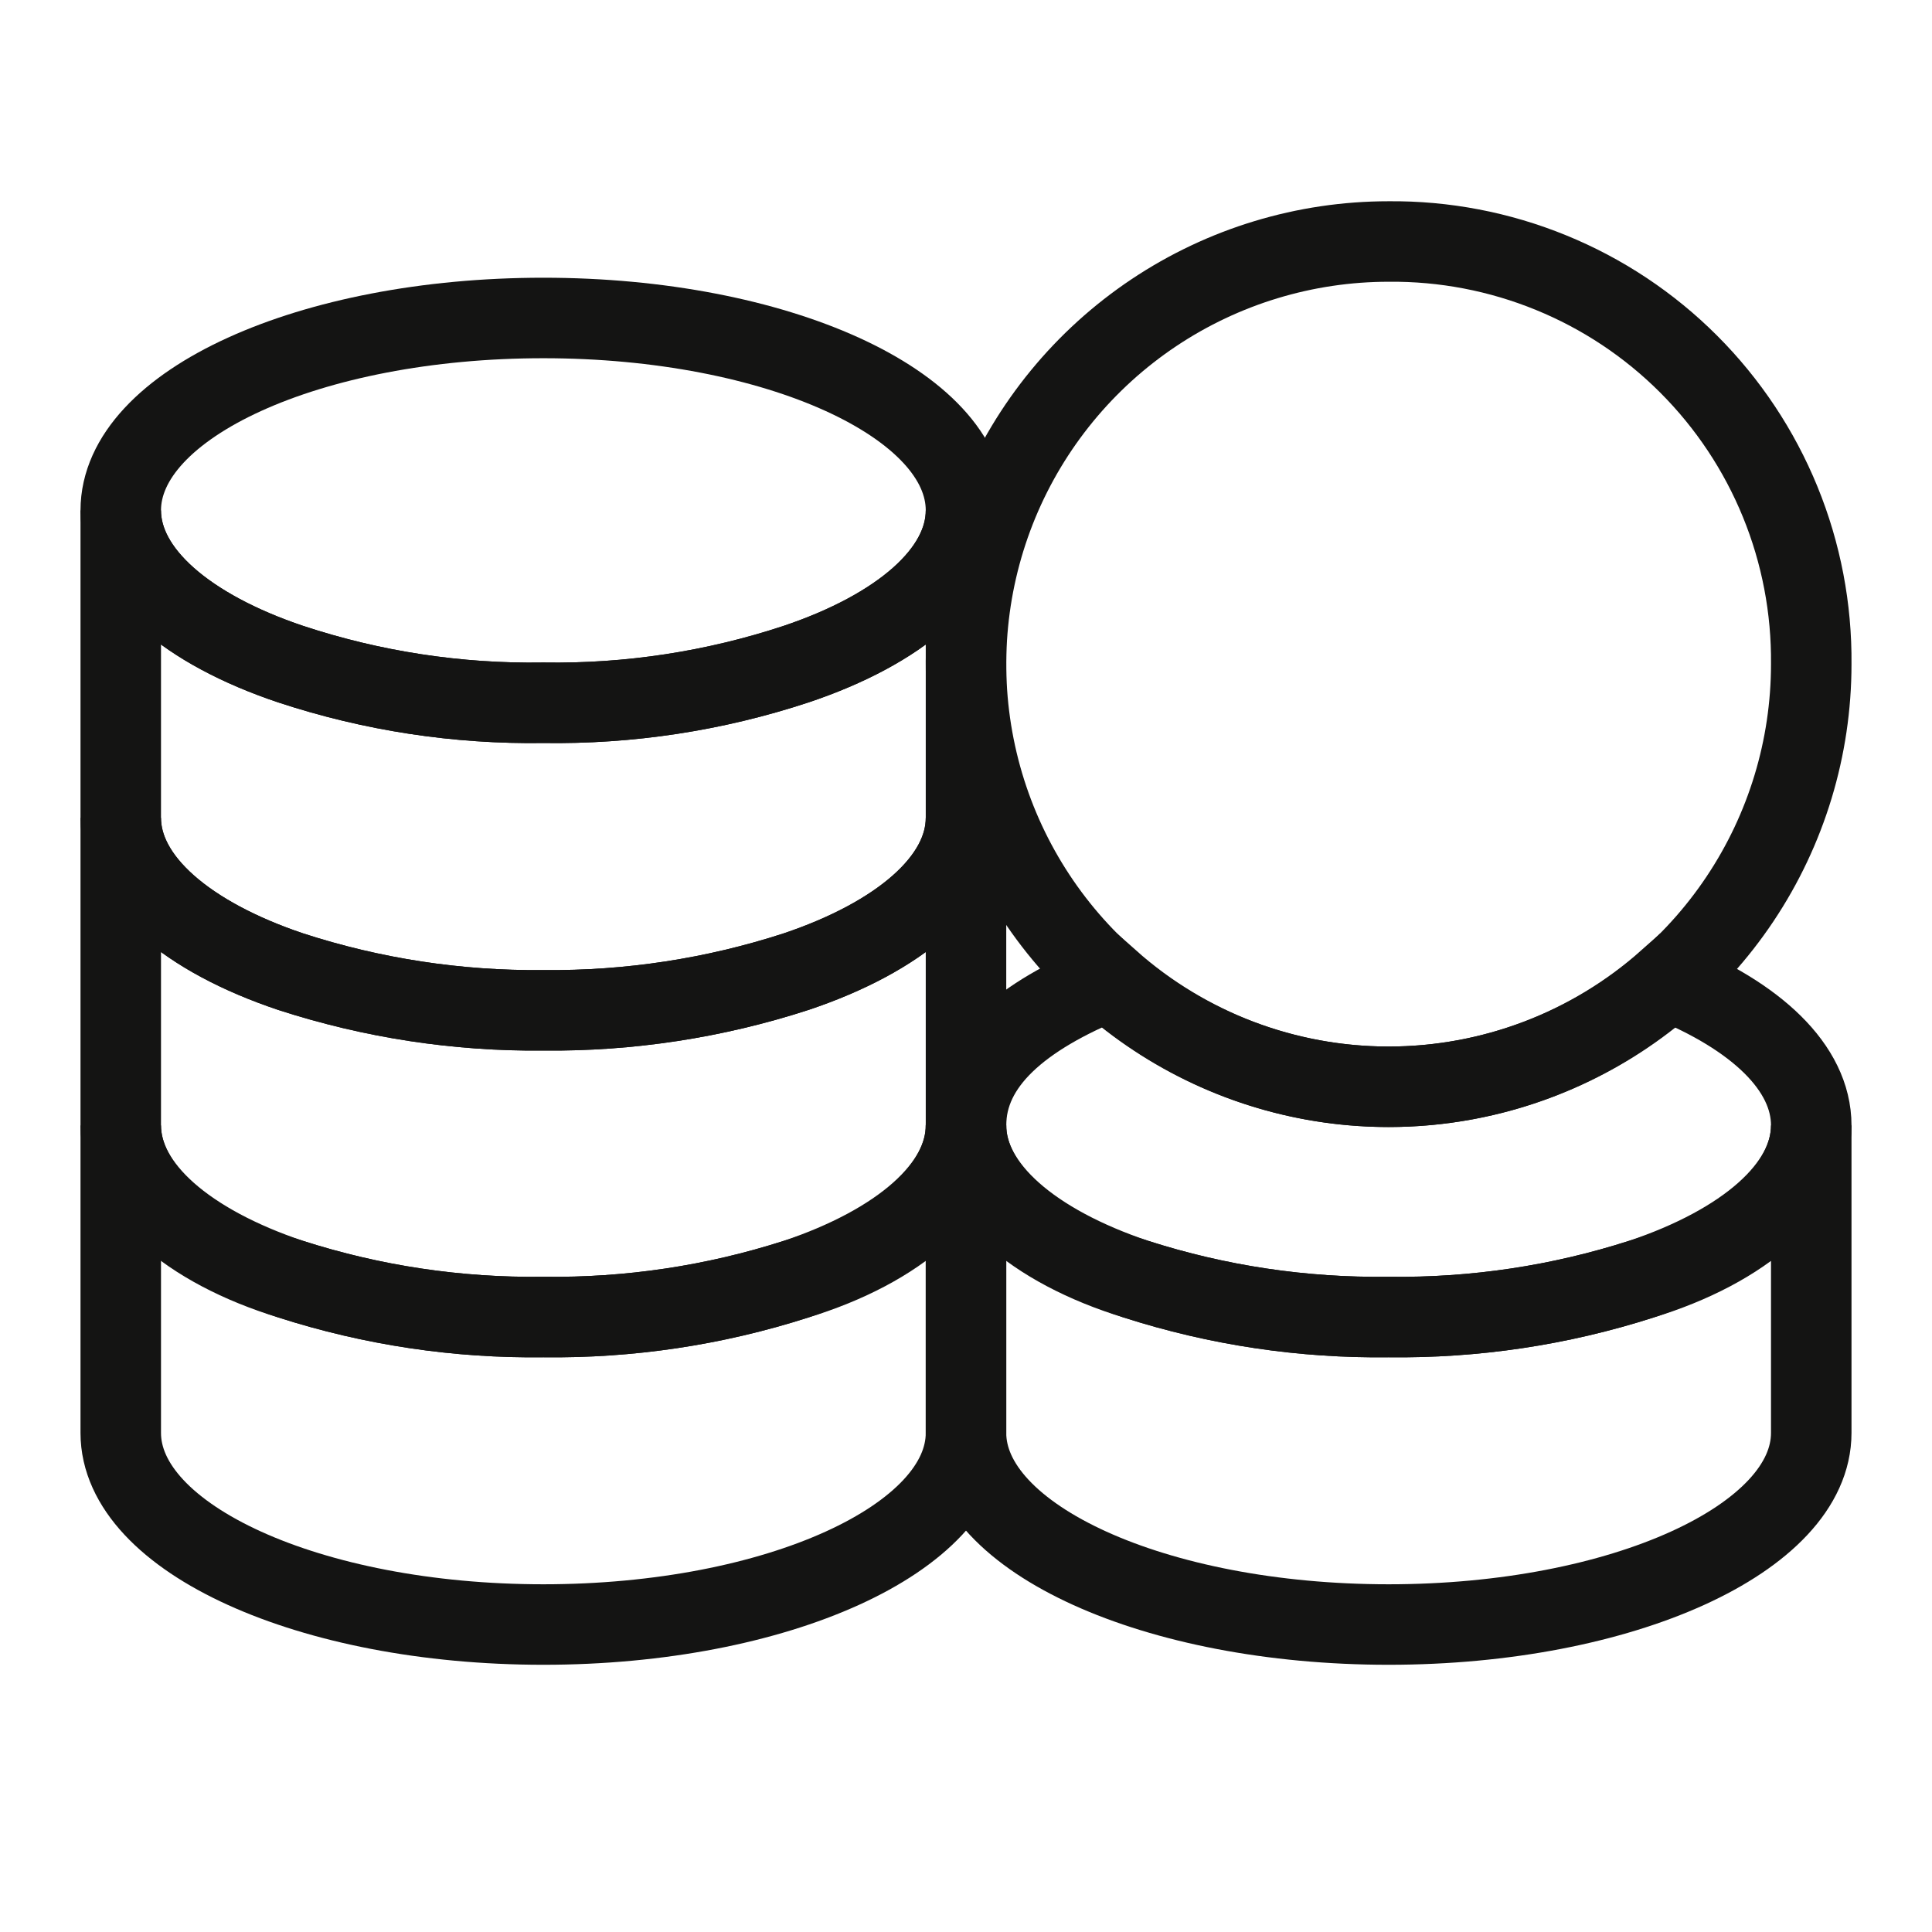 <svg width="48" height="48" viewBox="0 0 48 48" fill="none" xmlns="http://www.w3.org/2000/svg">
<path d="M24 12.681C24 14.241 22.34 15.64 19.78 16.5C17.755 17.169 15.632 17.493 13.5 17.46C11.368 17.493 9.245 17.169 7.22 16.5C4.66 15.64 3 14.241 3 12.681C3 10.04 7.7 7.9 13.5 7.9C19.3 7.9 24 10.04 24 12.681Z" stroke="#141413" stroke-width="2" stroke-miterlimit="10" stroke-linecap="square"/>
<path d="M24 12.681V20.32C24 21.881 22.34 23.28 19.78 24.14C17.753 24.799 15.632 25.123 13.5 25.101C11.368 25.123 9.247 24.799 7.22 24.14C4.66 23.28 3 21.881 3 20.32V12.681C3 14.241 4.66 15.64 7.22 16.5C9.245 17.169 11.368 17.493 13.5 17.46C15.632 17.493 17.755 17.169 19.78 16.5C22.34 15.64 24 14.241 24 12.681Z" stroke="#141413" stroke-width="2" stroke-miterlimit="10" stroke-linecap="square"/>
<path d="M24 20.32V27.96C24 29.52 22.34 30.921 19.78 31.78C17.751 32.432 15.63 32.749 13.5 32.721C11.37 32.749 9.249 32.432 7.22 31.78C4.66 31 3 29.52 3 27.96V20.32C3 21.881 4.66 23.28 7.22 24.14C9.247 24.799 11.368 25.123 13.5 25.101C15.632 25.123 17.753 24.799 19.78 24.14C22.34 23.28 24 21.881 24 20.32Z" stroke="#141413" stroke-width="2" stroke-miterlimit="10" stroke-linecap="square"/>
<path d="M24 27.96V35.6C24 38.221 19.3 40.361 13.5 40.361C7.7 40.361 3 38.221 3 35.6V27.96C3 29.52 4.66 30.921 7.22 31.78C9.249 32.432 11.37 32.749 13.5 32.721C15.63 32.749 17.751 32.432 19.78 31.78C22.34 31 24 29.52 24 27.96Z" stroke="#141413" stroke-width="2" stroke-miterlimit="10" stroke-linecap="square"/>
<path d="M45 27.96V35.6C45 38.221 40.3 40.361 34.5 40.361C28.7 40.361 24 38.221 24 35.6V27.96C24 29.52 25.66 30.921 28.22 31.78C30.249 32.432 32.37 32.749 34.5 32.721C36.63 32.749 38.751 32.432 40.78 31.78C43.34 31 45 29.52 45 27.96Z" stroke="#141413" stroke-width="2" stroke-miterlimit="10" stroke-linecap="square"/>
<path d="M45 27.96C45 29.52 43.34 30.921 40.78 31.78C38.751 32.432 36.63 32.749 34.5 32.721C32.37 32.749 30.249 32.432 28.22 31.78C25.66 31 24 29.52 24 27.96C24 26.401 25.38 25.241 27.56 24.36C29.472 26.061 31.941 27.001 34.5 27.001C37.059 27.001 39.528 26.061 41.44 24.36C43.62 25.241 45 26.52 45 27.96Z" stroke="#141413" stroke-width="2" stroke-miterlimit="10" stroke-linecap="square"/>
<path d="M45 16.5C45 18.577 44.384 20.607 43.23 22.334C42.077 24.061 40.437 25.407 38.518 26.201C36.6 26.996 34.488 27.204 32.452 26.799C30.415 26.394 28.544 25.394 27.075 23.925C25.607 22.457 24.607 20.586 24.202 18.549C23.797 16.512 24.005 14.401 24.799 12.482C25.594 10.564 26.94 8.924 28.666 7.77C30.393 6.616 32.423 6 34.5 6C35.883 5.987 37.254 6.25 38.534 6.773C39.814 7.295 40.977 8.068 41.954 9.046C42.932 10.024 43.705 11.187 44.228 12.467C44.751 13.746 45.013 15.118 45 16.5Z" stroke="#141413" stroke-width="2" stroke-linejoin="bevel"/>
</svg>
